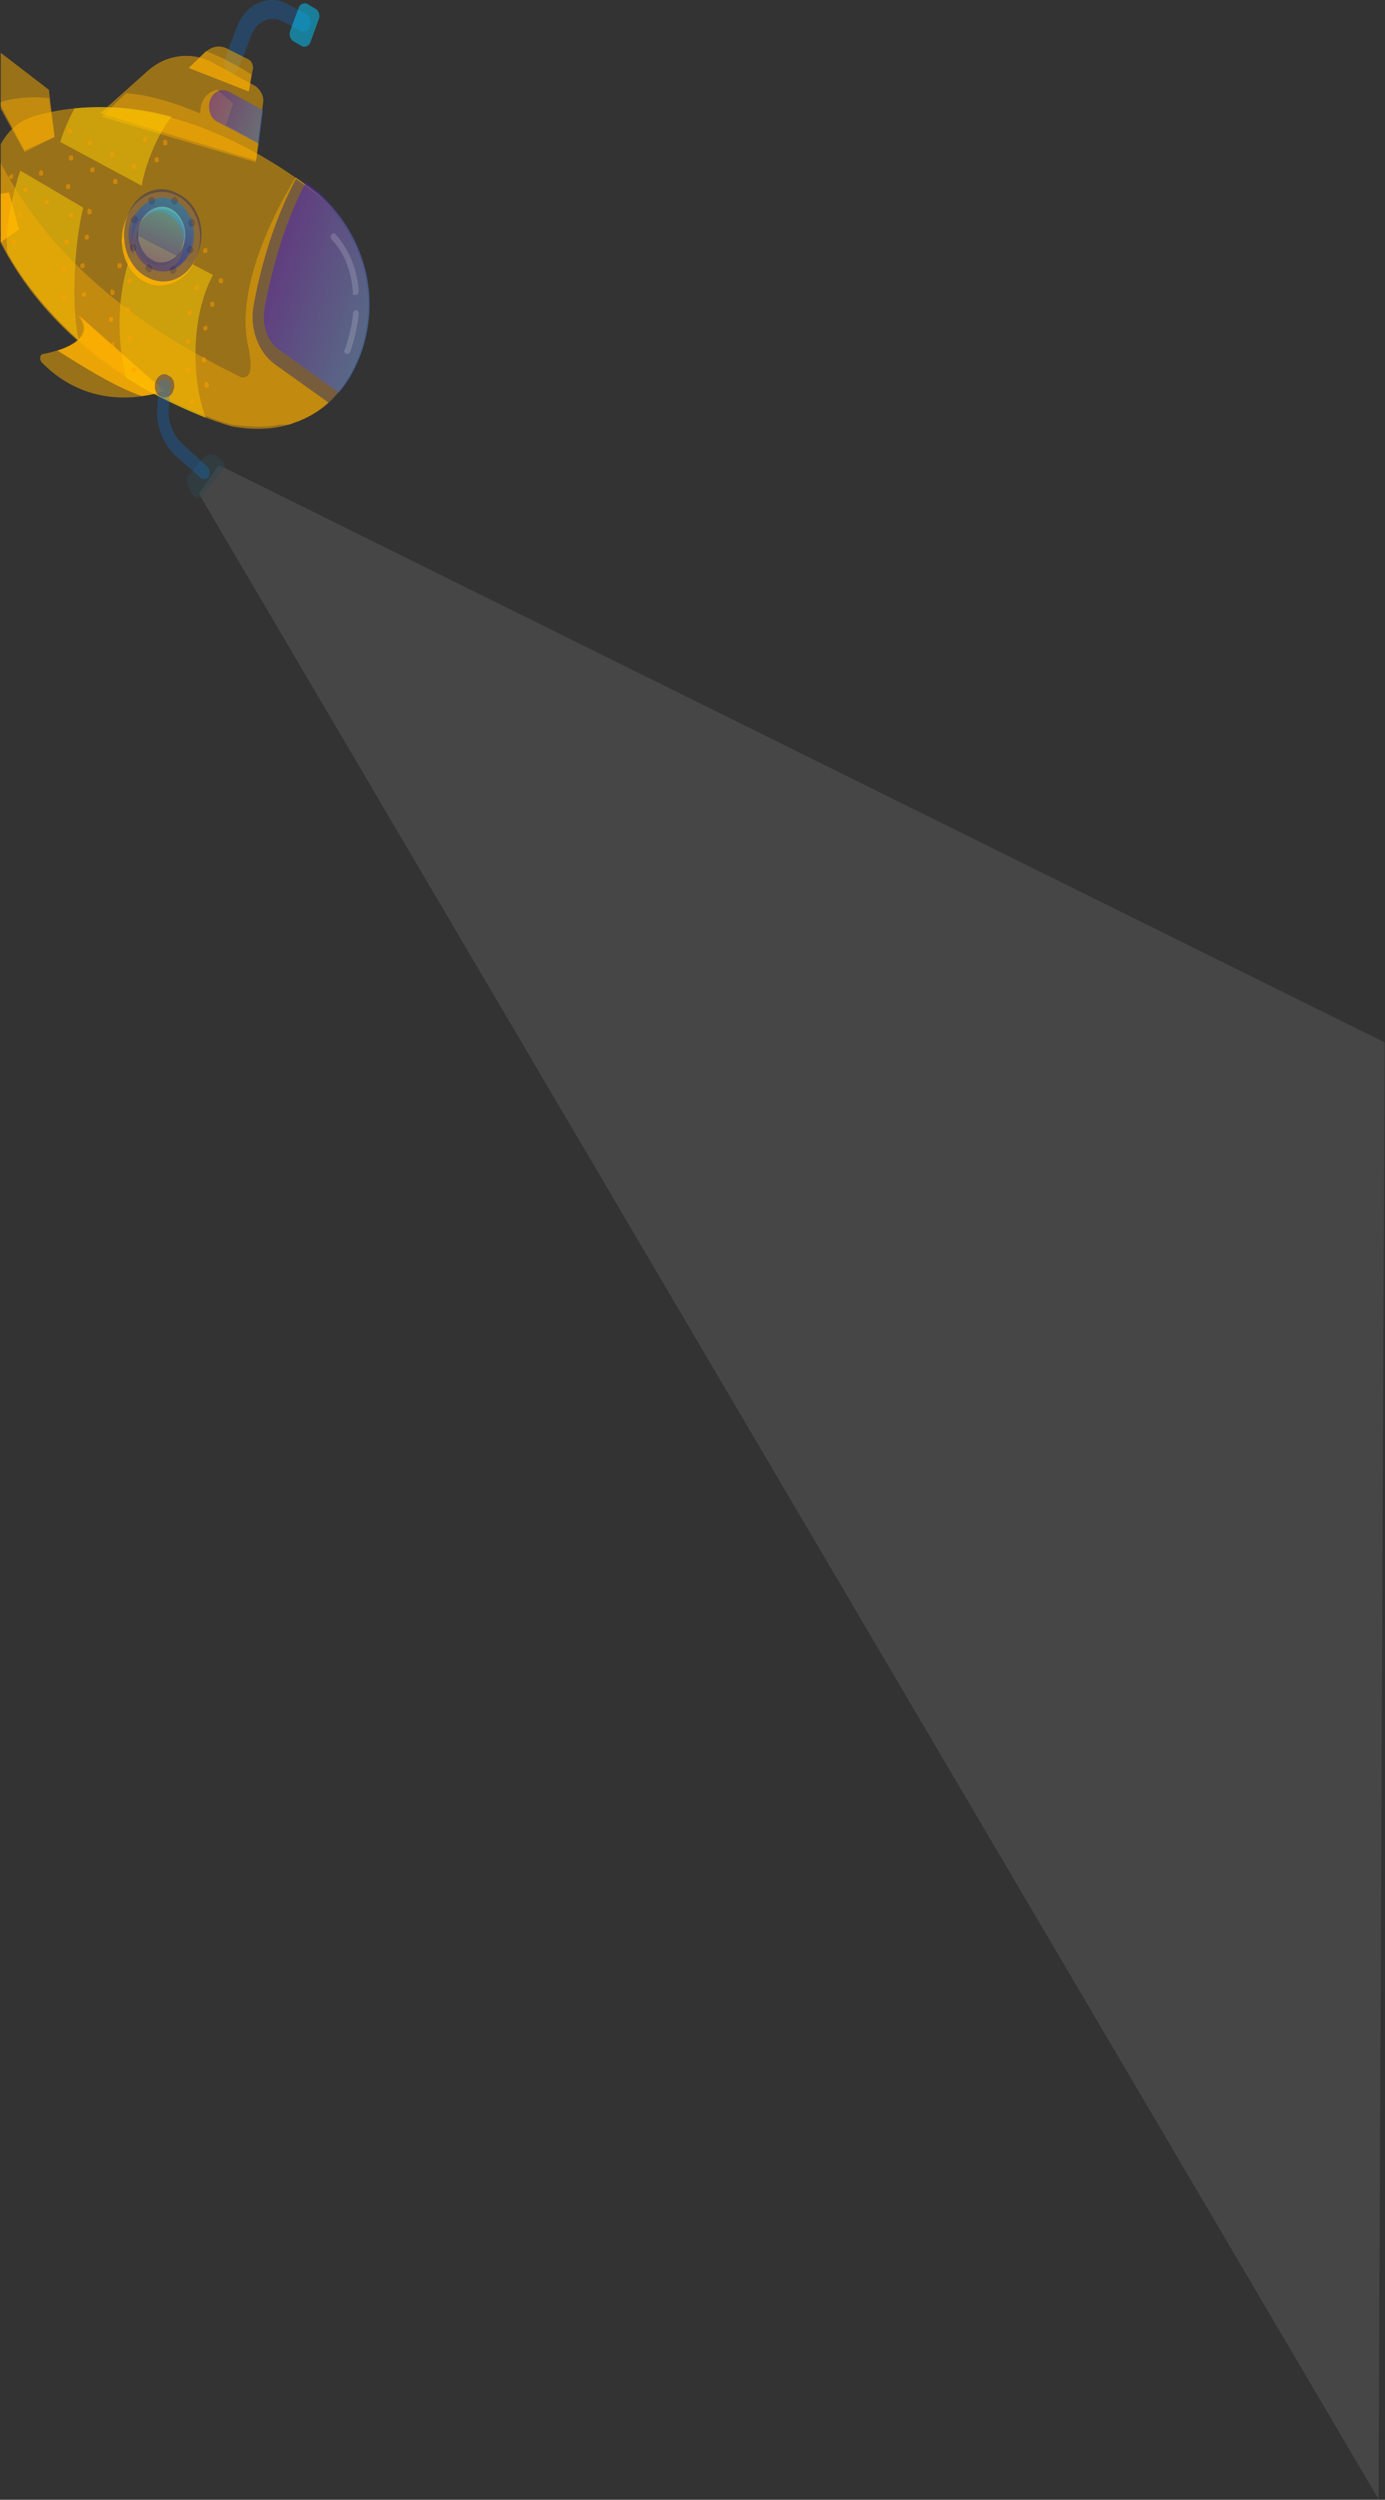<svg width="1927" height="3476" viewBox="0 0 1927 3476" fill="none" xmlns="http://www.w3.org/2000/svg">
<rect x="0" y="0" width="1927" height="3476" fill="#333333" stroke="none"/>
<g opacity="0.5">
<path opacity="0.5" d="M318.315 101.432C324.289 103.784 330.262 101.432 332.254 94.376L350.175 47.61C358.14 28.885 375.962 21.829 391.892 28.885L417.679 42.906C423.653 45.258 429.627 42.906 431.618 35.85C433.609 28.794 431.618 21.829 425.644 19.477L399.857 5.456C374.07 -8.565 342.21 5.456 330.362 35.85L312.441 82.617C310.35 89.763 312.341 96.819 318.315 101.432Z" fill="#0981F3"/>
</g>
<path opacity="0.5" d="M407.723 57.016L419.67 64.072C423.653 66.424 429.627 64.072 431.618 59.368L443.566 26.623C445.557 21.92 443.566 14.955 439.583 12.603L427.635 5.547C423.653 3.195 417.679 5.547 415.688 10.251L403.74 42.996C401.749 47.609 403.74 54.665 407.723 57.016Z" fill="#00CBFF"/>
<path opacity="0.5" d="M346.094 127.21L352.067 94.466C352.067 89.762 350.076 85.058 346.094 82.797L318.315 68.777C306.368 61.721 294.52 64.073 284.563 73.48L262.659 94.556L346.094 127.21Z" fill="#FFB000"/>
<path opacity="0.4" d="M286.554 71.037C306.368 78.093 336.237 94.466 350.076 103.783L346.093 127.211L262.659 94.466L286.554 71.037Z" fill="#FFB000"/>
<path opacity="0.5" d="M356.049 223.096L366.006 143.494C367.997 134.177 362.023 124.769 356.049 120.066L296.411 87.32C266.642 70.947 230.898 75.651 205.012 98.989L139.499 157.515L356.049 223.096Z" fill="#FFB000"/>
<path opacity="0.4" d="M175.242 129.562C208.994 131.914 244.737 143.583 278.589 157.695C278.589 127.301 302.385 124.949 302.385 124.949L324.289 143.674L314.332 174.068C332.254 183.385 348.084 192.792 360.032 199.848L356.049 225.629L141.49 162.489L175.242 129.562Z" fill="#FFB000"/>
<path opacity="0.5" d="M75.978 190.351L68.013 124.86L1 73.39V147.5L34.161 209.076L75.978 190.351Z" fill="#FFB000"/>
<path opacity="0.4" d="M75.978 190.351L34.261 211.428L1 151.628L1 146C1 144.5 1 142.5 1 141.971C24.178 134.277 53.156 134.407 68.013 136.53L75.978 190.351Z" fill="#FFB000"/>
<path opacity="0.8" d="M1 324C1.001 312.5 1.001 312 1.001 281.5L1 269.38L12.456 267.51L26.395 318.981L1 336.92L1 324Z" fill="#FFB000"/>
<path opacity="0.5" d="M226.915 543.677C226.915 543.677 133.525 581.126 58.056 503.876C54.073 499.172 56.064 492.207 60.047 492.207C85.834 487.503 135.516 471.13 107.738 438.385L226.915 543.677Z" fill="#FFB000"/>
<path opacity="0.8" d="M109.729 438.385L228.907 543.677C228.907 543.677 216.959 548.381 197.146 550.733C157.42 536.712 113.712 508.58 79.96 487.503C103.756 480.538 131.534 464.165 109.729 438.385Z" fill="#FFB000"/>
<path opacity="0.5" d="M322.297 592.885C322.297 592.885 100.572 533.811 0.97 337.5C0.97 333 2.453 324.039 1.001 321C1.001 293 1 251 1.001 231.5C1.001 222.5 1 207.5 1 200.518C16.934 172.208 36.188 163.363 62.038 157.694C256.685 110.928 441.475 270.043 441.475 270.043C506.987 328.569 528.891 415.136 499.122 494.648C467.262 578.773 397.766 606.906 322.297 592.885Z" fill="#FFB000"/>
<path opacity="0.5" d="M151.446 443.088C151.446 445.44 151.446 447.792 153.438 447.792C155.429 447.792 157.42 447.792 157.42 445.44C157.42 443.088 157.42 440.736 155.429 440.736C153.438 440.736 151.446 440.736 151.446 443.088Z" fill="#FF9D00"/>
<path opacity="0.5" d="M153.438 478.186C153.438 480.537 153.438 482.889 155.429 482.889C157.42 482.889 159.411 482.889 159.411 480.537C159.411 478.186 159.411 475.834 157.42 475.834C157.42 475.834 155.429 478.186 153.438 478.186Z" fill="#FF9D00"/>
<path opacity="0.5" d="M153.438 405.64C153.438 407.991 153.438 410.343 155.429 410.343C157.42 410.343 159.411 410.343 159.411 407.992C159.411 405.64 159.411 403.288 157.42 403.288C155.429 400.936 153.438 403.288 153.438 405.64Z" fill="#FF9D00"/>
<path opacity="0.5" d="M163.394 368.189C163.394 370.541 163.394 372.893 165.385 372.893C167.376 372.893 169.367 372.893 169.367 370.541C169.367 368.189 169.367 365.837 167.376 365.837C165.285 365.837 163.394 365.837 163.394 368.189Z" fill="#FF9D00"/>
<path opacity="0.5" d="M169.269 333.092C169.269 335.444 169.269 337.795 171.26 337.795C173.251 337.795 175.242 337.795 175.242 335.444C175.242 333.092 175.242 330.741 173.251 330.741C173.251 330.741 171.26 330.741 169.269 333.092Z" fill="#FF9D00"/>
<path opacity="0.5" d="M115.703 288.677C101.764 347.203 99.773 431.419 109.729 473.573C73.986 440.827 38.243 401.026 10.365 351.907C4.391 305.141 28.286 237.207 28.286 237.207L115.703 288.677Z" fill="#FFCE00"/>
<path opacity="0.5" d="M296.41 382.3C264.649 440.826 266.641 529.746 286.454 581.216C258.676 569.547 218.95 553.174 175.242 525.042C147.463 408.081 193.163 328.478 193.163 328.478L296.41 382.3Z" fill="#FFCE00"/>
<path opacity="0.5" d="M183.207 513.284C183.207 515.636 183.207 517.988 185.198 517.988C187.19 517.988 189.181 517.988 189.181 515.636C189.181 513.285 189.181 510.932 187.19 510.932C185.198 510.932 183.207 510.932 183.207 513.284Z" fill="#FF9D00"/>
<path opacity="0.5" d="M177.233 468.869C177.233 471.221 177.233 473.573 179.225 473.573C181.216 473.573 183.207 473.573 183.207 471.221C183.207 468.869 183.207 466.517 181.216 466.517L177.233 468.869Z" fill="#FF9D00"/>
<path opacity="0.5" d="M175.242 429.068C175.242 431.42 175.242 433.772 177.233 433.772C179.225 433.772 181.216 433.772 181.216 431.42C181.216 429.068 181.216 426.716 179.225 426.716C177.233 426.716 175.242 426.716 175.242 429.068Z" fill="#FF9D00"/>
<path opacity="0.8" d="M175.242 305.051C187.189 272.306 220.941 258.285 246.728 272.306C274.506 286.327 286.454 326.128 272.515 358.873C260.567 391.618 226.815 405.639 201.028 391.618C173.25 377.597 161.402 337.796 175.242 305.051ZM193.163 314.368C185.198 335.445 193.163 358.782 209.093 365.838C225.023 375.155 244.836 365.838 252.802 344.762C260.767 323.685 252.802 300.257 236.871 293.292C220.941 286.327 201.128 295.644 193.163 314.368Z" fill="#FFB000"/>
<path opacity="0.5" d="M177.233 389.265C177.233 391.617 177.233 393.969 179.225 393.969C181.216 393.969 183.207 393.969 183.207 391.617C183.207 389.265 183.207 386.913 181.216 386.913C181.216 386.913 179.225 386.913 177.233 389.265Z" fill="#FF9D00"/>
<path opacity="0.5" d="M191.173 356.52C191.173 358.872 191.173 361.224 193.164 361.224C195.155 361.224 197.147 361.224 197.147 358.872C197.147 356.52 197.147 354.168 195.155 354.168C195.155 354.168 193.164 354.168 191.173 356.52Z" fill="#FF9D00"/>
<path opacity="0.5" d="M197.147 258.284L83.844 197.406C83.844 197.406 89.818 176.33 103.756 150.64C151.447 145.936 197.147 150.64 238.864 162.309C218.951 185.737 201.129 232.504 197.147 258.284Z" fill="#FFCE00"/>
<path opacity="0.5" d="M187.19 305.051C177.233 330.831 187.19 361.224 208.994 372.893C230.798 384.562 256.685 372.893 266.641 347.113C276.598 321.424 266.641 290.94 244.737 279.271C222.933 267.602 197.146 279.271 187.19 305.051Z" fill="url(#paint0_linear)"/>
<path opacity="0.5" d="M242.845 279.269C264.65 290.938 274.606 321.422 264.65 347.113C258.676 363.485 244.737 375.154 228.906 377.506C238.863 375.154 248.72 365.837 252.702 354.078C260.667 333.001 252.702 309.663 234.781 297.903C216.859 288.586 197.046 297.903 187.09 318.98C183.107 330.649 183.107 344.761 187.09 356.43C179.125 342.409 175.142 323.684 183.107 304.959C197.146 279.269 222.933 267.6 242.845 279.269Z" fill="url(#paint1_linear)"/>
<path opacity="0.5" d="M177.234 300.347C189.181 267.601 220.942 253.58 248.72 269.953C276.498 283.974 288.446 321.424 274.507 354.169C262.559 386.915 230.799 400.935 203.021 384.563C177.234 370.542 165.386 333.093 177.234 300.347ZM195.155 309.754C187.19 328.479 195.155 351.907 211.085 361.225C227.015 370.632 246.828 361.225 254.794 342.5C262.759 323.775 254.794 300.347 238.863 291.03C222.933 281.622 203.12 291.03 195.155 309.754Z" fill="#2F306B"/>
<path opacity="0.5" d="M360.032 199.759L302.385 169.366C292.428 164.662 288.446 150.641 292.428 138.972C296.411 127.303 308.359 122.599 318.215 127.303L365.906 153.083L360.032 199.759Z" fill="url(#paint2_linear)"/>
<g opacity="0.5">
<path opacity="0.5" d="M238.864 276.919C236.873 279.271 238.864 281.623 240.855 283.975C242.846 286.328 244.838 283.975 246.829 281.623C248.82 279.271 246.829 276.919 244.838 274.567C242.846 272.305 240.855 274.657 238.864 276.919Z" fill="#28244B"/>
<path opacity="0.5" d="M264.65 305.05C262.659 305.05 260.668 309.754 262.659 312.106C262.659 314.457 266.641 316.809 268.632 314.457C270.624 314.457 272.615 309.754 270.624 307.402C270.624 305.05 266.641 302.698 264.65 305.05Z" fill="#28244B"/>
<path opacity="0.5" d="M266.641 342.499C264.65 340.148 262.659 342.5 260.668 344.851C258.676 347.203 260.668 349.555 262.659 351.906C264.65 354.258 266.641 351.906 268.633 349.555C270.624 347.112 268.633 344.851 266.641 342.499Z" fill="#28244B"/>
<path opacity="0.5" d="M244.838 372.894C244.838 370.542 240.855 368.19 238.864 370.542C236.873 370.542 234.881 375.246 236.873 377.598C236.873 379.95 240.855 382.302 242.846 379.95C244.838 377.598 246.829 375.246 244.838 372.894Z" fill="#28244B"/>
<path opacity="0.5" d="M210.986 375.245C212.977 372.893 210.986 370.542 208.995 368.19C207.004 365.838 205.012 368.19 203.021 370.542C201.03 372.893 203.021 375.245 205.012 377.597C208.995 379.949 210.986 377.597 210.986 375.245Z" fill="#28244B"/>
<path opacity="0.5" d="M187.19 349.464C189.181 349.464 191.173 344.761 189.181 342.409C189.181 340.058 185.199 337.706 183.208 340.058C181.216 340.058 179.225 344.761 181.216 347.112C181.216 349.464 185.199 349.464 187.19 349.464Z" fill="#28244B"/>
<path opacity="0.5" d="M185.199 309.754C187.19 312.106 189.181 309.754 191.172 307.402C193.164 305.051 191.172 302.699 189.181 300.347C187.19 297.995 185.199 300.347 183.207 302.699C181.216 305.051 181.216 309.754 185.199 309.754Z" fill="#28244B"/>
<path opacity="0.5" d="M207.102 281.622C207.102 283.974 211.085 286.327 213.076 283.975C215.067 283.975 217.058 279.27 215.067 276.917C215.067 274.565 211.085 272.212 209.093 274.565C207.102 274.655 205.111 276.917 207.102 281.622Z" fill="#28244B"/>
</g>
<path opacity="0.5" d="M264.65 557.698C264.65 560.05 264.65 562.401 266.642 562.401C268.633 562.401 270.624 562.401 270.624 560.05C270.624 557.698 270.624 555.346 268.633 555.346C266.642 553.085 264.65 555.437 264.65 557.698Z" fill="#FF9D00"/>
<path opacity="0.5" d="M258.677 513.284C258.677 515.636 258.677 517.988 260.668 517.988C262.659 517.988 264.651 517.988 264.651 515.636C264.651 513.285 264.651 510.932 262.659 510.932C260.668 510.932 258.677 510.932 258.677 513.284Z" fill="#FF9D00"/>
<path opacity="0.5" d="M258.677 473.483C258.677 475.835 258.677 478.186 260.668 478.186C262.659 478.186 264.651 478.186 264.651 475.835C264.651 473.483 264.651 471.131 262.659 471.131C260.668 471.131 258.677 471.131 258.677 473.483Z" fill="#FF9D00"/>
<path opacity="0.5" d="M260.668 433.771C260.668 436.123 260.668 438.475 262.659 438.475C264.65 438.475 266.642 438.475 266.642 436.123C266.642 433.771 266.642 431.419 264.65 431.419C264.65 431.419 260.668 431.419 260.668 433.771Z" fill="#FF9D00"/>
<path opacity="0.5" d="M270.624 398.674C270.624 401.026 270.624 403.377 272.615 403.377C274.606 403.377 276.598 403.377 276.598 401.026C276.598 398.674 276.598 396.323 274.606 396.323C272.615 396.323 270.624 396.323 270.624 398.674Z" fill="#FF9D00"/>
<path opacity="0.5" d="M280.58 499.263C280.58 501.615 280.58 503.967 282.571 503.967C284.563 503.967 286.554 503.967 286.554 501.615C286.554 499.263 286.554 496.911 284.563 496.911C284.563 494.558 282.571 496.911 280.58 499.263Z" fill="#FF9D00"/>
<path opacity="0.5" d="M284.563 534.361C284.563 536.713 284.563 539.065 286.555 539.065C288.546 539.065 290.537 539.065 290.537 536.713C290.537 534.36 290.537 532.008 288.546 532.008C286.555 529.656 284.563 532.009 284.563 534.361Z" fill="#FF9D00"/>
<path opacity="0.5" d="M282.571 454.758C282.571 457.11 282.571 459.461 284.563 459.461C286.554 459.461 288.545 459.461 288.545 457.11C288.545 454.758 288.545 452.406 286.554 452.406C286.554 452.406 284.563 454.758 282.571 454.758Z" fill="#FF9D00"/>
<path opacity="0.5" d="M292.429 422.012C292.429 424.364 292.429 426.716 294.42 426.716C296.411 426.716 298.403 426.716 298.403 424.364C298.403 422.012 298.403 419.66 296.411 419.66C294.42 419.66 292.429 419.66 292.429 422.012Z" fill="#FF9D00"/>
<path opacity="0.5" d="M304.377 389.265C304.377 391.617 304.377 393.969 306.368 393.969C308.359 393.969 310.351 393.969 310.351 391.617C310.351 389.265 310.351 386.913 308.359 386.913C306.368 386.913 304.377 386.913 304.377 389.265Z" fill="#FF9D00"/>
<path opacity="0.5" d="M113.713 407.991C113.713 410.343 113.713 412.694 115.704 412.694C117.695 412.694 119.687 412.694 119.687 410.343C119.687 407.991 119.687 405.64 117.695 405.64C117.695 405.64 115.704 407.991 113.713 407.991Z" fill="#FF9D00"/>
<path opacity="0.5" d="M111.721 368.189C111.721 370.541 111.721 372.893 113.712 372.893C115.703 372.893 117.695 372.893 117.695 370.541C117.695 368.189 117.695 365.837 115.703 365.837C115.703 365.837 113.712 365.837 111.721 368.189Z" fill="#FF9D00"/>
<path opacity="0.5" d="M117.695 328.479C117.695 330.831 117.695 333.182 119.687 333.182C121.678 333.182 123.669 333.182 123.669 330.831C123.669 328.48 123.669 326.128 121.678 326.128C121.578 326.128 119.687 326.128 117.695 328.479Z" fill="#FF9D00"/>
<path opacity="0.5" d="M121.577 293.382C121.577 295.733 121.577 298.085 123.568 298.085C125.56 298.085 127.551 298.085 127.551 295.733C127.551 293.382 127.551 291.03 125.56 291.03C123.568 288.678 121.577 291.03 121.577 293.382Z" fill="#FF9D00"/>
<path opacity="0.5" d="M6.382 279.27C6.382 281.622 6.382 283.974 8.373 283.974C10.364 283.974 12.356 283.974 12.356 281.622C12.356 279.27 12.356 276.918 10.364 276.918C8.373 276.918 6.382 276.918 6.382 279.27Z" fill="#FF9D00"/>
<path opacity="0.5" d="M12.356 244.172C12.356 246.524 12.356 248.876 14.348 248.876C16.339 248.876 18.33 248.876 18.33 246.524C18.33 244.172 18.33 241.82 16.339 241.82C16.339 241.82 14.348 244.172 12.356 244.172Z" fill="#FF9D00"/>
<path opacity="0.5" d="M91.809 258.284C91.809 260.636 91.809 262.988 93.8 262.988C95.791 262.988 97.782 262.988 97.782 260.636C97.782 258.284 97.782 255.932 95.791 255.932C95.791 255.932 91.809 255.932 91.809 258.284Z" fill="#FF9D00"/>
<path opacity="0.5" d="M54.073 239.559C54.073 241.912 54.073 244.264 56.065 244.264C58.056 244.264 60.047 244.264 60.047 241.912C60.047 239.559 60.047 237.207 58.056 237.207C58.056 234.855 56.065 237.207 54.073 239.559Z" fill="#FF9D00"/>
<path opacity="0.5" d="M282.571 347.113C282.571 349.465 282.571 351.817 284.563 351.817C286.554 351.817 288.545 351.817 288.545 349.465C288.545 347.113 288.545 344.761 286.554 344.761C284.563 344.851 282.571 347.113 282.571 347.113Z" fill="#FF9D00"/>
<path opacity="0.5" d="M85.835 412.695C85.835 415.047 85.835 417.399 87.826 417.399C89.817 417.399 91.809 417.399 91.809 415.047C91.809 412.695 91.809 410.343 89.817 410.343C87.826 410.343 85.835 410.343 85.835 412.695Z" fill="#FF9D00"/>
<path opacity="0.5" d="M85.835 372.894C85.835 375.246 85.835 377.598 87.826 377.598C89.817 377.598 91.809 377.598 91.809 375.246C91.809 372.894 91.809 370.542 89.817 370.542C87.826 370.542 85.835 370.542 85.835 372.894Z" fill="#FF9D00"/>
<path opacity="0.5" d="M89.817 335.444C89.817 337.797 89.817 340.149 91.809 340.149C93.8 340.149 95.791 340.149 95.791 337.797C95.791 335.444 95.791 333.092 93.8 333.092C91.809 330.74 89.817 333.092 89.817 335.444Z" fill="#FF9D00"/>
<path opacity="0.5" d="M95.791 297.995C95.791 300.347 95.791 302.699 97.782 302.699C99.773 302.699 101.765 302.699 101.765 300.347C101.765 297.995 101.765 295.643 99.773 295.643C99.773 295.643 95.791 295.643 95.791 297.995Z" fill="#FF9D00"/>
<path opacity="0.5" d="M183.207 230.152C183.207 232.504 183.207 234.856 185.198 234.856C187.19 234.856 189.181 234.856 189.181 232.504C189.181 230.152 189.181 227.8 187.19 227.8C187.19 227.8 185.198 227.8 183.207 230.152Z" fill="#FF9D00"/>
<path opacity="0.5" d="M153.438 213.778C153.438 216.13 153.438 218.482 155.429 218.482C157.42 218.482 159.411 218.482 159.411 216.13C159.411 213.778 159.411 211.427 157.42 211.427C155.429 211.427 153.438 211.426 153.438 213.778Z" fill="#FF9D00"/>
<path opacity="0.5" d="M121.577 197.405C121.577 199.757 121.577 202.109 123.568 202.109C125.56 202.109 127.551 202.109 127.551 199.757C127.551 197.405 127.551 195.053 125.56 195.053C125.56 195.053 123.568 195.053 121.577 197.405Z" fill="#FF9D00"/>
<path opacity="0.5" d="M93.8 181.033C93.8 183.384 93.8 185.736 95.791 185.736C97.782 185.736 99.774 185.736 99.774 183.384C99.774 181.033 99.774 178.682 97.782 178.682C97.782 178.682 95.791 178.682 93.8 181.033Z" fill="#FF9D00"/>
<path opacity="0.5" d="M157.42 251.228C157.42 253.58 157.42 255.932 159.411 255.932C161.402 255.932 163.394 255.932 163.394 253.58C163.394 251.228 163.394 248.876 161.402 248.876C159.411 248.876 157.42 248.876 157.42 251.228Z" fill="#FF9D00"/>
<path opacity="0.5" d="M125.56 234.855C125.56 237.207 125.56 239.559 127.551 239.559C129.542 239.559 131.533 239.559 131.533 237.207C131.533 234.855 131.533 232.503 129.542 232.503C129.542 232.503 127.551 232.503 125.56 234.855Z" fill="#FF9D00"/>
<path opacity="0.5" d="M95.791 218.482C95.791 220.834 95.791 223.186 97.782 223.186C99.773 223.186 101.765 223.185 101.765 220.833C101.765 218.481 101.765 216.129 99.773 216.129C97.782 216.129 95.791 216.129 95.791 218.482Z" fill="#FF9D00"/>
<path opacity="0.5" d="M199.138 192.702C199.138 195.054 199.138 197.406 201.129 197.406C203.12 197.406 205.111 197.406 205.111 195.054C205.111 192.702 205.111 190.35 203.12 190.35C201.129 190.35 199.138 190.35 199.138 192.702Z" fill="#FF9D00"/>
<path opacity="0.5" d="M214.968 220.834C214.968 223.187 214.968 225.539 216.959 225.539C218.95 225.539 220.942 225.539 220.942 223.187C220.942 220.834 220.942 218.482 218.95 218.482C216.959 218.482 214.968 220.834 214.968 220.834Z" fill="#FF9D00"/>
<path opacity="0.5" d="M226.915 197.406C226.915 199.758 226.915 202.109 228.906 202.109C230.898 202.109 232.889 202.109 232.889 199.758C232.889 197.406 232.889 195.055 230.898 195.055C228.906 192.703 226.915 195.055 226.915 197.406Z" fill="#FF9D00"/>
<path opacity="0.5" d="M62.039 279.27C62.039 281.622 62.039 283.974 64.03 283.974C66.022 283.974 68.013 283.974 68.013 281.622C68.013 279.27 68.013 276.918 66.022 276.918C66.022 276.918 64.03 276.918 62.039 279.27Z" fill="#FF9D00"/>
<path opacity="0.5" d="M16.339 335.444C16.339 337.796 16.339 340.148 18.33 340.148C20.321 340.148 22.313 340.148 22.313 337.796C22.313 335.444 22.313 333.092 20.321 333.092C20.321 333.092 18.33 333.092 16.339 335.444Z" fill="#FF9D00"/>
<path opacity="0.5" d="M24.304 297.995C24.304 300.347 24.304 302.699 26.295 302.699C28.286 302.699 30.277 302.699 30.277 300.347C30.277 297.995 30.277 295.643 28.286 295.643C26.295 295.643 24.304 295.643 24.304 297.995Z" fill="#FF9D00"/>
<path opacity="0.5" d="M32.269 262.896C32.269 265.248 32.269 267.6 34.26 267.6C36.251 267.6 38.242 267.6 38.242 265.248C38.242 262.896 38.242 260.544 36.251 260.544C36.151 260.544 32.269 260.544 32.269 262.896Z" fill="#FF9D00"/>
<path opacity="0.4" d="M1 237C1 234.648 1 229 1 226.627C85.318 386.653 225.848 470.313 336.137 524.953C346.093 524.953 354.058 520.249 344.102 475.835C326.18 377.598 411.606 246.525 411.606 246.525C431.518 260.546 443.366 269.954 443.366 269.954C508.879 328.48 530.783 415.047 501.013 494.559C483.192 539.064 455.314 569.458 419.571 583.479C415.588 585.831 411.606 585.831 407.623 588.183C403.641 590.535 399.658 590.535 395.675 590.535C393.684 590.535 393.684 590.535 391.693 590.535C389.702 590.535 389.702 590.535 387.71 590.535C367.798 595.238 345.993 592.886 322.198 590.535C322.198 590.535 100.665 531.513 1 335.406C1 332 1 329 1 325.5C1 302 1 295 1 250.5C1 247 1 239.352 1 237Z" fill="#FFB000"/>
<path opacity="0.5" d="M501.114 494.558C491.157 522.6 475.327 543.677 457.405 560.049L381.936 506.227C360.032 489.854 348.184 459.461 352.167 428.977C360.132 382.21 377.954 312.015 411.805 248.785C431.718 262.806 443.566 272.214 443.566 272.214C508.979 328.388 530.883 415.046 501.114 494.558Z" fill="#2F306B"/>
<path opacity="0.5" d="M501.113 494.557C493.148 515.634 483.291 532.007 471.344 546.028L389.901 487.502C371.979 475.833 364.114 452.404 367.997 428.976C375.962 386.823 391.892 316.628 425.644 253.489C437.591 262.896 443.565 267.509 443.565 267.509C508.978 328.478 530.882 415.045 501.113 494.557Z" fill="url(#paint3_linear)"/>
<g opacity="0.4">
<path opacity="0.4" d="M493.148 410.344C497.13 410.344 499.122 407.992 499.122 405.64C497.13 372.894 485.183 347.114 467.361 326.037C465.37 323.685 463.378 323.685 461.387 326.037C459.396 328.389 459.396 330.741 461.387 333.093C479.308 351.818 489.165 377.598 491.156 407.992C489.165 407.992 491.156 410.344 493.148 410.344Z" fill="white"/>
</g>
<g opacity="0.4">
<path opacity="0.4" d="M481.201 492.206C483.192 492.206 485.183 492.206 487.175 489.854C487.175 489.854 497.131 461.813 499.122 436.033C499.122 433.681 497.131 431.329 495.14 431.329C493.148 431.329 491.157 433.681 491.157 436.033C489.166 461.722 479.21 487.502 479.21 487.502C477.218 487.593 479.21 489.854 481.201 492.206Z" fill="white"/>
</g>
<path opacity="0.5" d="M216.96 529.656C212.977 538.973 216.96 548.38 222.933 550.732C230.898 555.435 238.863 550.732 240.855 543.677C244.837 534.269 240.855 524.953 234.881 522.601C228.907 517.988 220.942 520.34 216.96 529.656Z" fill="#2F306B"/>
<g opacity="0.5">
<path opacity="0.5" d="M280.581 665.343C284.563 667.695 288.546 665.343 290.537 662.991C292.528 658.287 292.528 653.583 288.546 648.97L252.802 616.224C240.855 604.555 232.89 585.83 234.881 567.105L236.872 536.712C236.872 532.008 234.881 527.395 228.907 527.395C224.925 527.395 220.942 529.746 220.942 536.712L218.951 567.105C216.959 592.886 226.916 616.224 242.846 632.597L280.581 665.343Z" fill="#0981F3"/>
</g>
<g opacity="0.12">
<path opacity="0.8" d="M304.377 646.617L1926.5 1449.5L1918 3475.13L276.599 686.328L304.377 646.617Z" fill="url(#paint4_linear)"/>
<path opacity="0.5" d="M262.66 677.101L268.634 688.77C270.625 693.474 276.599 693.474 278.59 691.122L310.351 653.673C314.333 648.969 312.342 644.265 310.351 642.004L302.386 634.948C296.412 630.244 288.447 630.244 282.573 637.3L266.642 656.025C258.677 660.729 258.677 670.046 262.66 677.101Z" fill="#00CBFF"/>
</g>
<defs>
<linearGradient id="paint0_linear" x1="190.838" y1="396.137" x2="244.438" y2="270.058" gradientUnits="userSpaceOnUse">
<stop stop-color="#4F00BC"/>
<stop offset="0.595" stop-color="#387ED3"/>
<stop offset="1" stop-color="#29D4E2"/>
</linearGradient>
<linearGradient id="paint1_linear" x1="191.413" y1="389.51" x2="242.357" y2="269.678" gradientUnits="userSpaceOnUse">
<stop stop-color="#4F00BC"/>
<stop offset="0.595" stop-color="#387ED3"/>
<stop offset="1" stop-color="#29D4E2"/>
</linearGradient>
<linearGradient id="paint2_linear" x1="267.9" y1="140.612" x2="459.299" y2="214.956" gradientUnits="userSpaceOnUse">
<stop stop-color="#4F00BC"/>
<stop offset="1" stop-color="#29D4E2"/>
</linearGradient>
<linearGradient id="paint3_linear" x1="323.527" y1="365.868" x2="683.991" y2="484.319" gradientUnits="userSpaceOnUse">
<stop stop-color="#4F00BC"/>
<stop offset="1" stop-color="#29D4E2"/>
</linearGradient>
<linearGradient id="paint4_linear" x1="-693.449" y1="490.735" x2="582.74" y2="1654.04" gradientUnits="userSpaceOnUse">
<stop stop-color="white"/>
<stop offset="1" stop-color="white"/>
</linearGradient>
</defs>
</svg>
